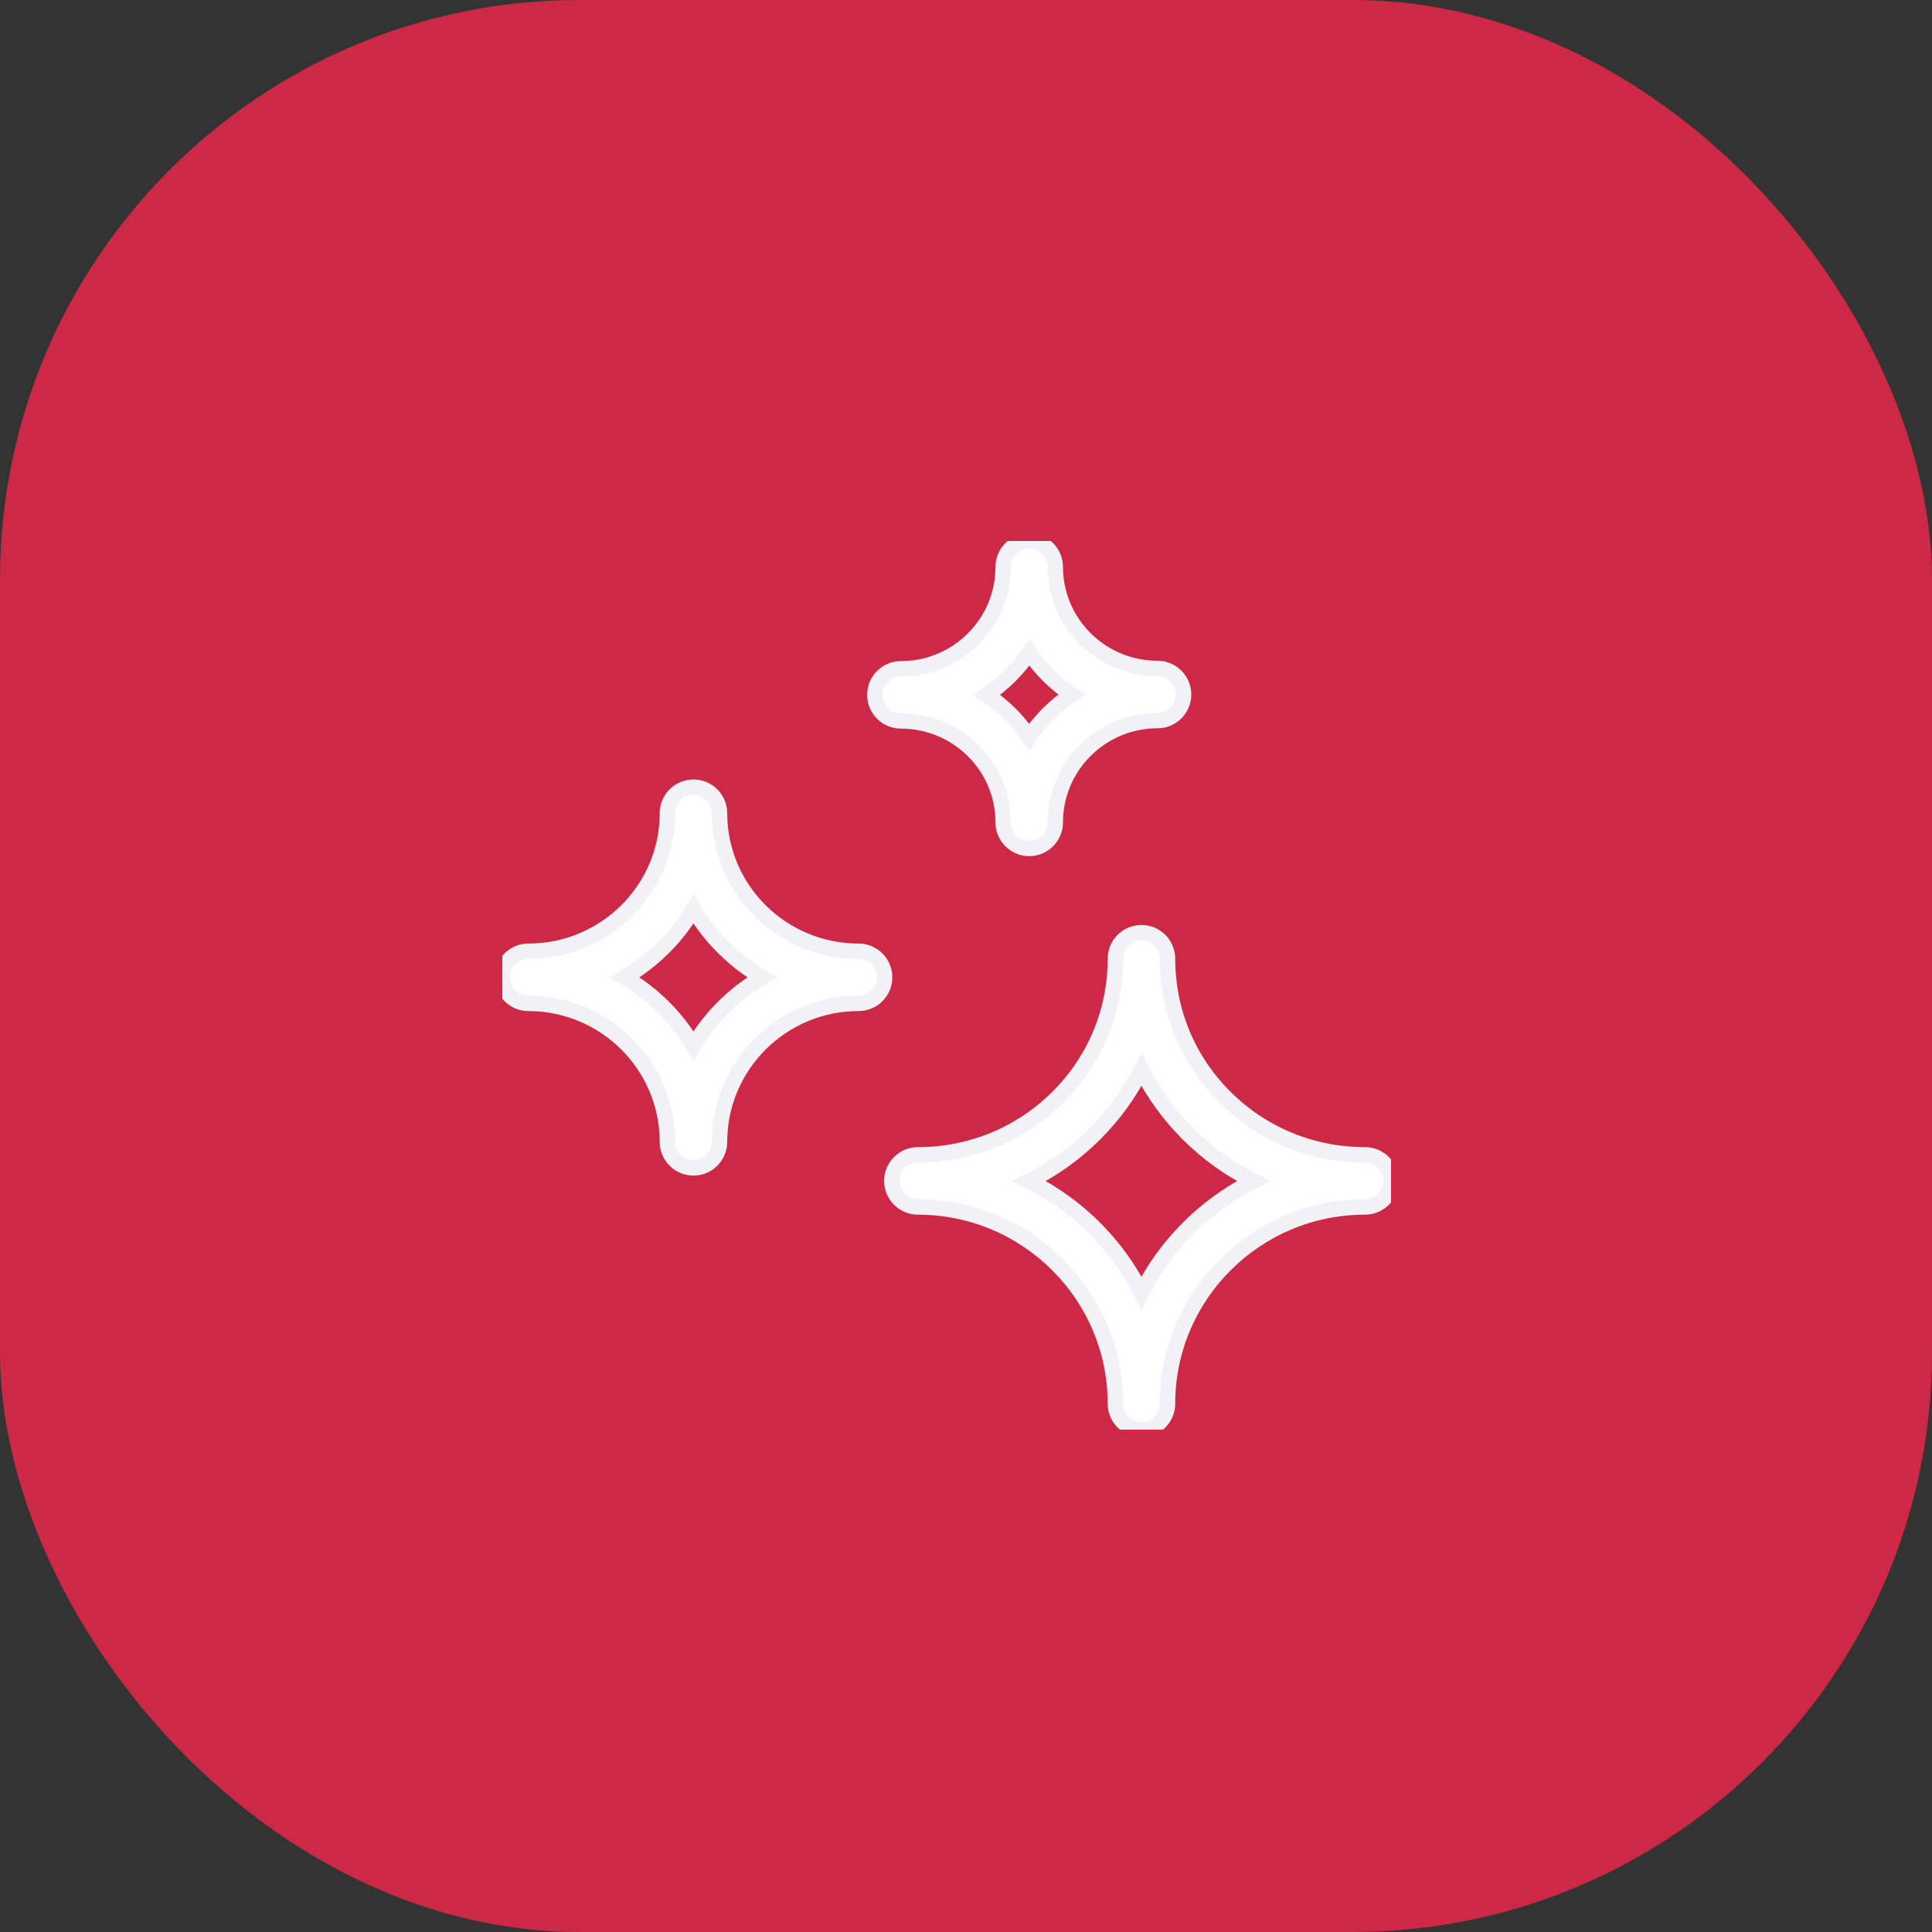 <svg width="100" height="100" viewBox="0 0 100 100" fill="none" xmlns="http://www.w3.org/2000/svg">
<rect x="0" y="0" width="100" height="100" fill="#333333" stroke="none"/>
<rect width="100" height="100" rx="30" fill="#CD2946"/>
<g clip-path="url(#clip0_776:10791)">
<path d="M70.652 59.775C67.917 59.775 65.349 58.72 63.419 56.804C61.491 54.89 60.429 52.339 60.429 49.623C60.429 48.879 59.825 48.276 59.081 48.276C58.337 48.276 57.733 48.879 57.733 49.623C57.733 52.339 56.671 54.89 54.742 56.804C52.813 58.72 50.244 59.775 47.51 59.775C46.765 59.775 46.162 60.379 46.162 61.123C46.162 61.867 46.765 62.471 47.51 62.471C53.147 62.471 57.733 67.038 57.733 72.652C57.733 73.397 58.337 74 59.081 74C59.825 74 60.429 73.397 60.429 72.652C60.429 67.038 65.015 62.471 70.652 62.471C71.396 62.471 72 61.867 72 61.123C72 60.379 71.396 59.775 70.652 59.775V59.775ZM59.081 66.929C57.83 64.425 55.784 62.383 53.275 61.13C54.505 60.52 55.641 59.71 56.641 58.717C57.646 57.72 58.465 56.586 59.081 55.358C59.697 56.586 60.516 57.72 61.52 58.717C62.52 59.71 63.656 60.52 64.886 61.13C62.378 62.383 60.332 64.425 59.081 66.929V66.929Z" fill="white" stroke="#F2F1F5" stroke-width="0.8"/>
<path d="M44.439 49.238C40.47 49.238 37.241 46.033 37.241 42.093C37.241 41.349 36.638 40.745 35.893 40.745C35.149 40.745 34.546 41.349 34.546 42.093C34.546 46.033 31.317 49.238 27.348 49.238C26.603 49.238 26 49.842 26 50.586C26 51.33 26.603 51.933 27.348 51.933C31.317 51.933 34.546 55.149 34.546 59.101C34.546 59.845 35.149 60.448 35.893 60.448C36.638 60.448 37.241 59.845 37.241 59.101C37.241 55.149 40.47 51.933 44.439 51.933C45.183 51.933 45.787 51.33 45.787 50.586C45.787 49.842 45.183 49.238 44.439 49.238V49.238ZM35.893 54.136C35.034 52.671 33.806 51.446 32.338 50.587C33.806 49.731 35.034 48.508 35.893 47.047C36.753 48.508 37.98 49.731 39.449 50.587C37.98 51.446 36.753 52.671 35.893 54.136Z" fill="white" stroke="#F2F1F5" stroke-width="0.8"/>
<path d="M46.631 37.313C49.55 37.313 51.925 39.669 51.925 42.566C51.925 43.31 52.528 43.914 53.272 43.914C54.017 43.914 54.62 43.31 54.62 42.566C54.62 39.66 56.995 37.296 59.914 37.296C60.658 37.296 61.261 36.692 61.261 35.948C61.261 35.204 60.658 34.601 59.914 34.601C56.995 34.601 54.62 32.244 54.62 29.348C54.62 28.603 54.017 28 53.272 28C52.528 28 51.925 28.603 51.925 29.348C51.925 32.254 49.55 34.618 46.631 34.618C45.886 34.618 45.283 35.221 45.283 35.965C45.283 36.71 45.886 37.313 46.631 37.313V37.313ZM53.275 33.766C53.857 34.628 54.603 35.371 55.47 35.95C54.6 36.532 53.852 37.28 53.269 38.148C52.688 37.286 51.941 36.543 51.075 35.964C51.944 35.382 52.693 34.634 53.275 33.766Z" fill="white" stroke="#F2F1F5" stroke-width="0.8"/>
</g>
<defs>
<clipPath id="clip0_776:10791">
<rect width="46" height="46" fill="white" transform="translate(26 28)"/>
</clipPath>
</defs>
</svg>
